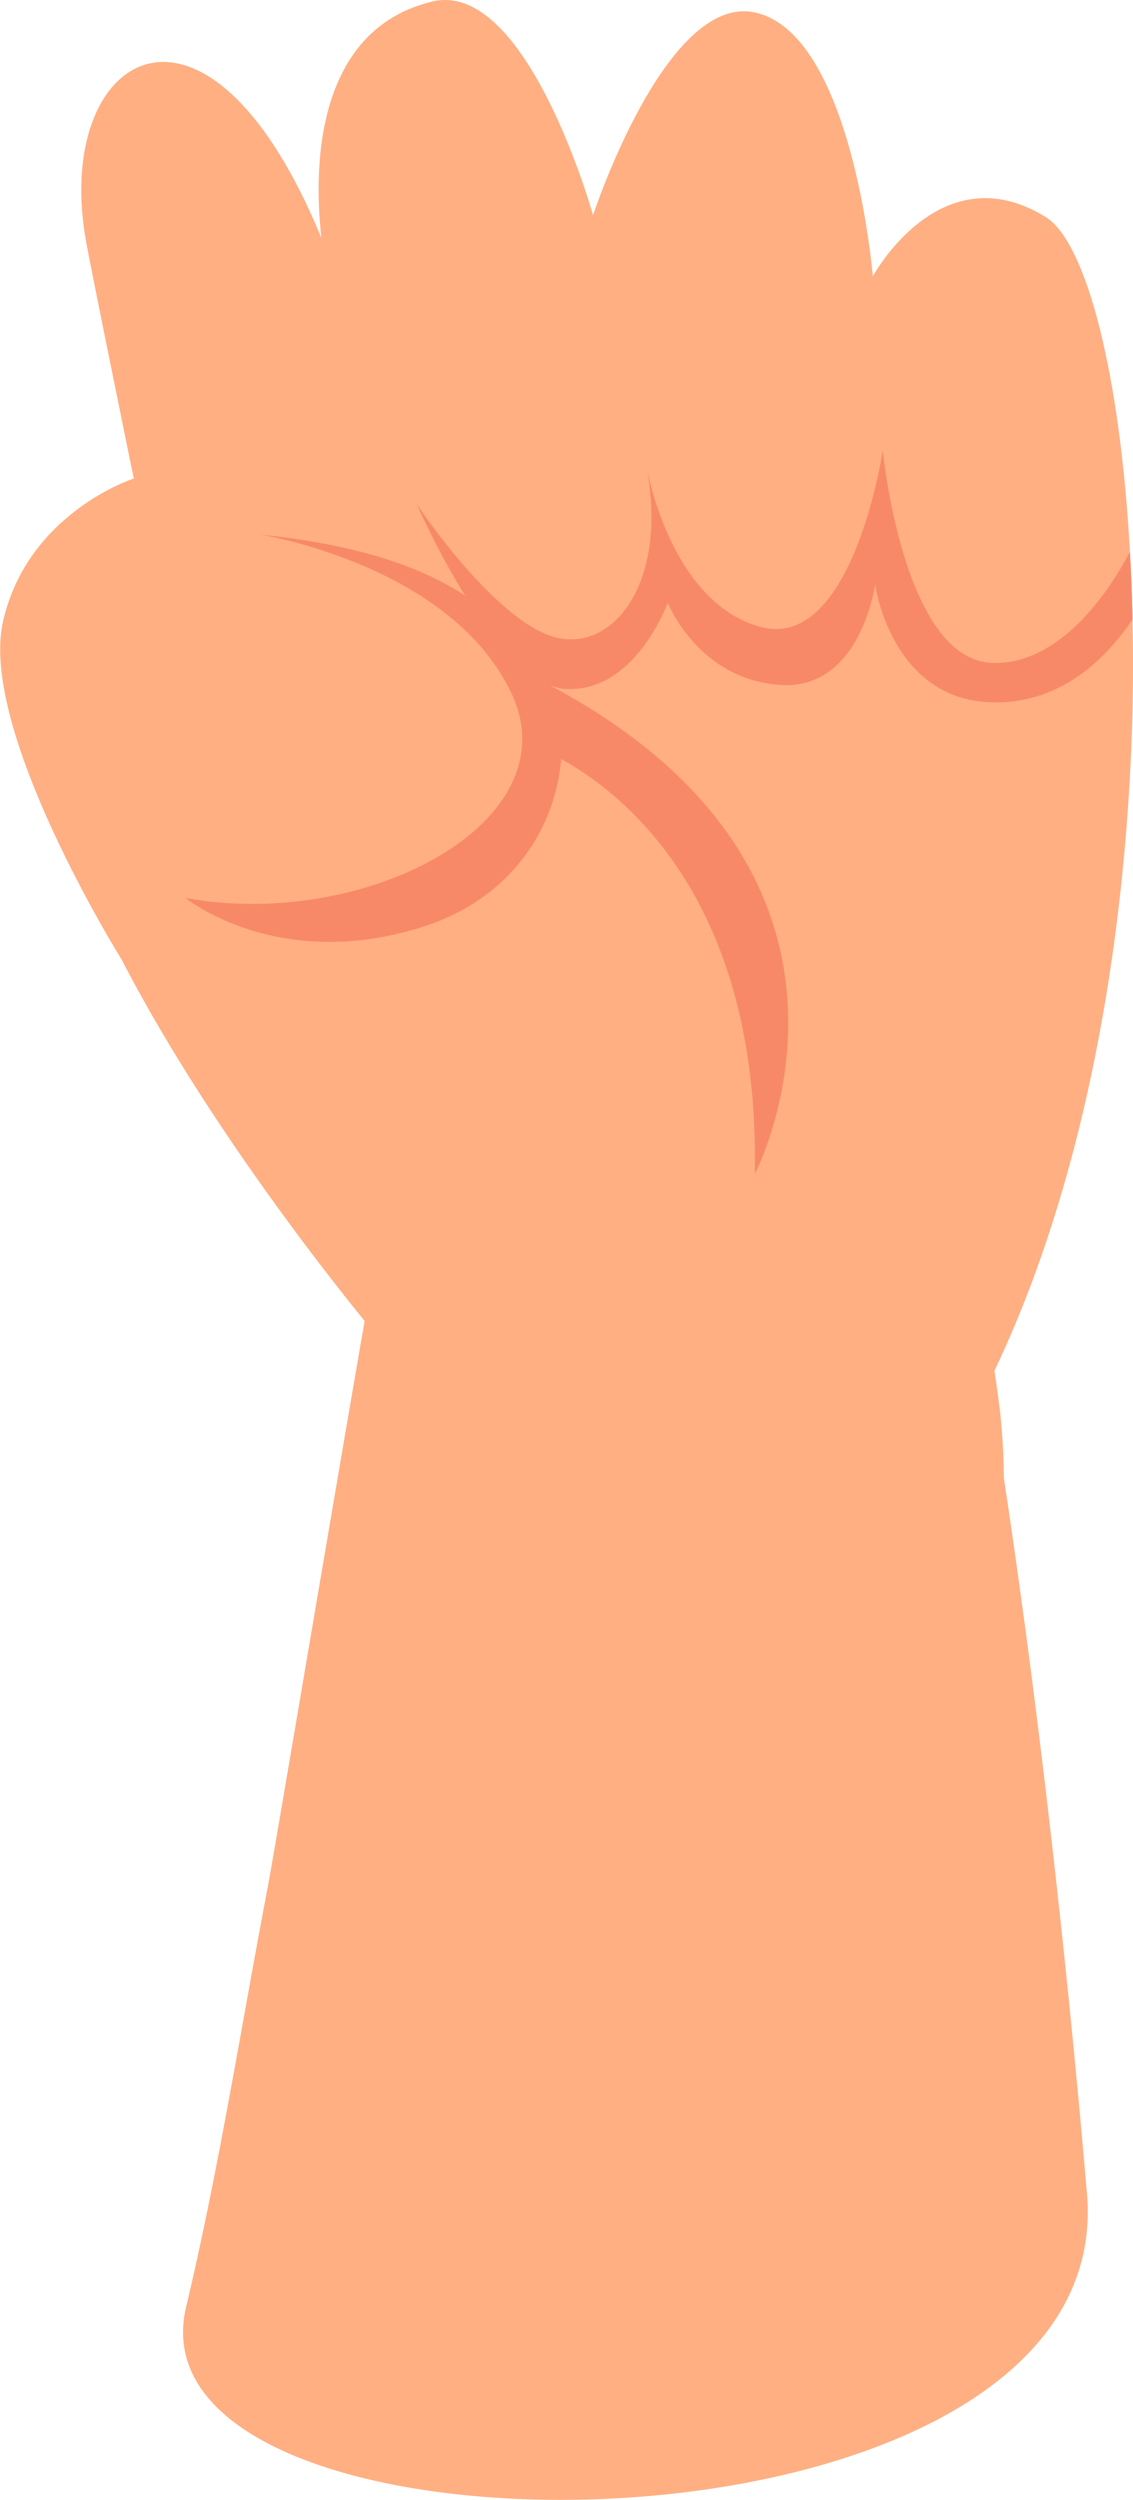 <svg xmlns="http://www.w3.org/2000/svg" viewBox="0 0 234.64 517.53"><defs><style>.cls-1{fill:#ffaf82;}.cls-2{fill:#f88968;}</style></defs><g id="Capa_2" data-name="Capa 2"><g id="Información"><path class="cls-1" d="M200.89,260.48c3.26,10.4,4.86,21,6.21,31.68a132.71,132.71,0,0,1,.79,13.77c6.83,44.92,13,98.88,17.2,148,7.09,79.72-200,80.77-186.55,23.65,6.76-28.39,11.51-58.67,17-87.41,1.63-8.76,19.66-115.9,21.67-126.14C77.17,264,200.89,260.48,200.89,260.48Z"/><path class="cls-1" d="M234,114.22q.39,6.78.54,14c0,1.06,0,2.12.06,3.22l0,.05c.12,8.71,0,17.8-.49,27.09l0,0c-2.59,52.22-14.86,111.31-43.61,151.7,0,0-92.72-18.24-112.62-33.95,0,0-32.48-38.52-52.66-77.64,0,0-29.71-47.52-24.59-70.06S27.72,99.05,27.72,99.05,27,95.71,26,90.73c-2.44-12-6.84-33.54-8.16-40.67-7.1-38.74,24.64-59.14,48.71-.83C66.05,44,61.53,7.06,89.48.33c19.64-4.77,33.34,44.22,33.34,44.22s15-45.71,33.36-42c20,4.09,24.4,52.71,24.58,54.64.81-1.44,14.51-25.34,35.76-12.29C225,50.11,232,77.55,234,114.22Z"/><path class="cls-2" d="M234,114.22q.39,6.78.54,14c-5.34,7.92-13.42,15.66-24.91,17C184.87,147.94,181.24,121,181.24,121s-3,22.11-19.9,20.78-23.05-17-23.05-17S131.5,143.57,117,142.61s-30.71-38.28-30.71-38.28,14.67,22.21,27.16,27.09,25.21-9.75,20.43-34.86c.5,2.74,5.66,28.36,23.65,33.22,18.53,5,25-34.41,25.28-36.54.26,2.26,4.64,43.57,22.85,44C218.13,137.52,228.13,125.38,234,114.22Z"/><path class="cls-2" d="M53.75,110.63s39.47,6.19,52.13,32.81-30,49.25-67.44,42.46c0,0,19,15.51,49,6s34.1-41.53,23.81-54.54S88,114.22,53.75,110.63Z"/><path class="cls-2" d="M110.5,154.5s47.22,15.57,45.82,88.54c0,0,32.2-61.37-42.35-101.12Z"/></g></g></svg>